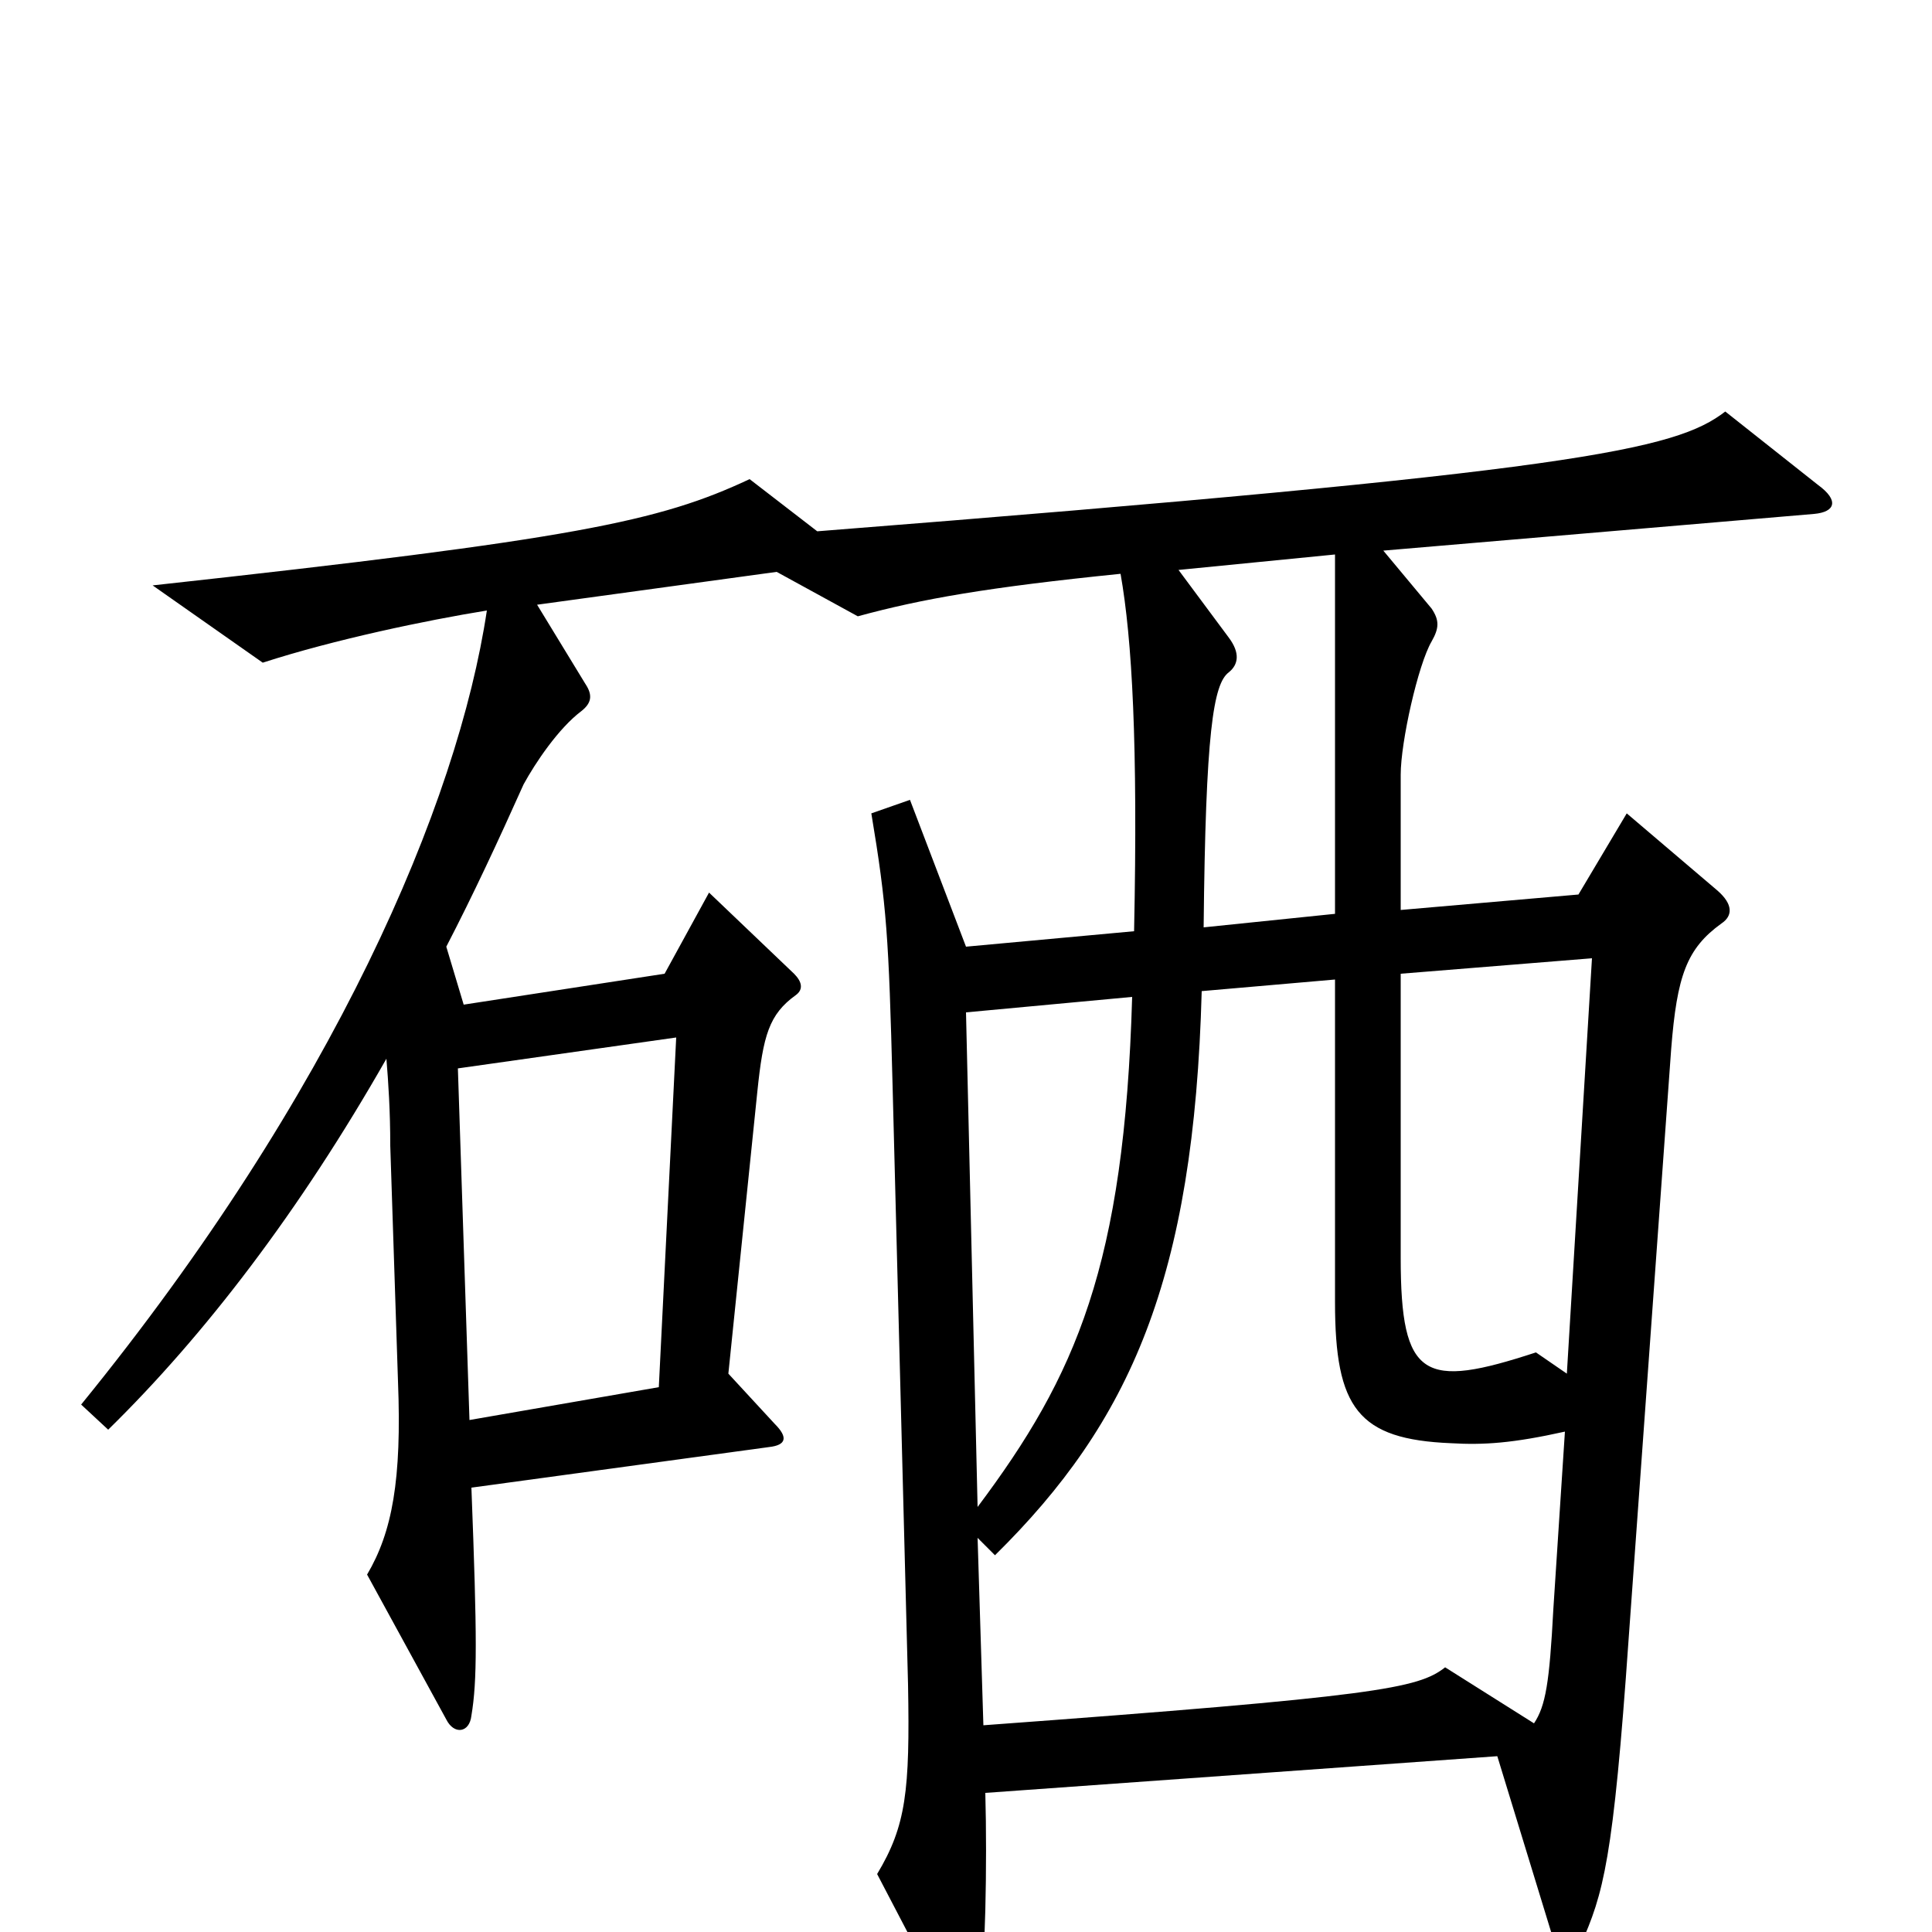 <svg xmlns="http://www.w3.org/2000/svg" viewBox="0 -1000 1000 1000">
	<path fill="#000000" d="M941 -749L893 -787C867 -767 817 -756 423 -725L388 -752C341 -730 298 -721 79 -697L136 -657C173 -669 221 -679 252 -684C237 -584 173 -434 42 -273L56 -260C106 -309 155 -373 200 -452C201 -440 202 -425 202 -407L206 -285C208 -234 203 -207 190 -185L231 -110C235 -102 243 -103 244 -112C247 -130 247 -152 244 -230L398 -251C407 -252 408 -256 401 -263L377 -289L392 -435C395 -464 398 -475 412 -485C416 -488 415 -492 411 -496L367 -538L344 -496L240 -480L231 -510C245 -537 258 -565 271 -594C277 -605 289 -623 301 -632C306 -636 307 -640 303 -646L278 -687L402 -704L444 -681C477 -690 511 -696 580 -703C586 -669 589 -615 587 -518L500 -510L471 -586L451 -579C459 -531 460 -515 462 -438L470 -128C471 -73 469 -55 454 -30L489 37C497 52 503 51 507 32C510 18 511 -35 510 -72L775 -91L805 7C808 14 814 15 818 7C830 -20 835 -37 843 -152L865 -457C868 -495 873 -509 891 -522C897 -526 897 -532 889 -539L842 -579L817 -537L725 -529V-599C725 -616 734 -656 741 -668C745 -675 745 -679 741 -685L716 -715L939 -734C950 -735 952 -741 941 -749ZM691 -527L623 -520C624 -621 628 -646 636 -652C641 -656 642 -662 636 -670L610 -705L691 -713ZM824 -504L811 -289L795 -300C737 -281 725 -286 725 -349V-496ZM350 -463L341 -282L243 -265L237 -447ZM586 -484C582 -345 557 -288 506 -220L500 -476ZM810 -259L804 -167C802 -129 800 -117 794 -108L748 -137C734 -126 713 -122 509 -107L506 -204L515 -195C585 -264 618 -338 622 -487L691 -493V-326C691 -271 703 -255 751 -253C768 -252 783 -253 810 -259Z"/>
</svg>